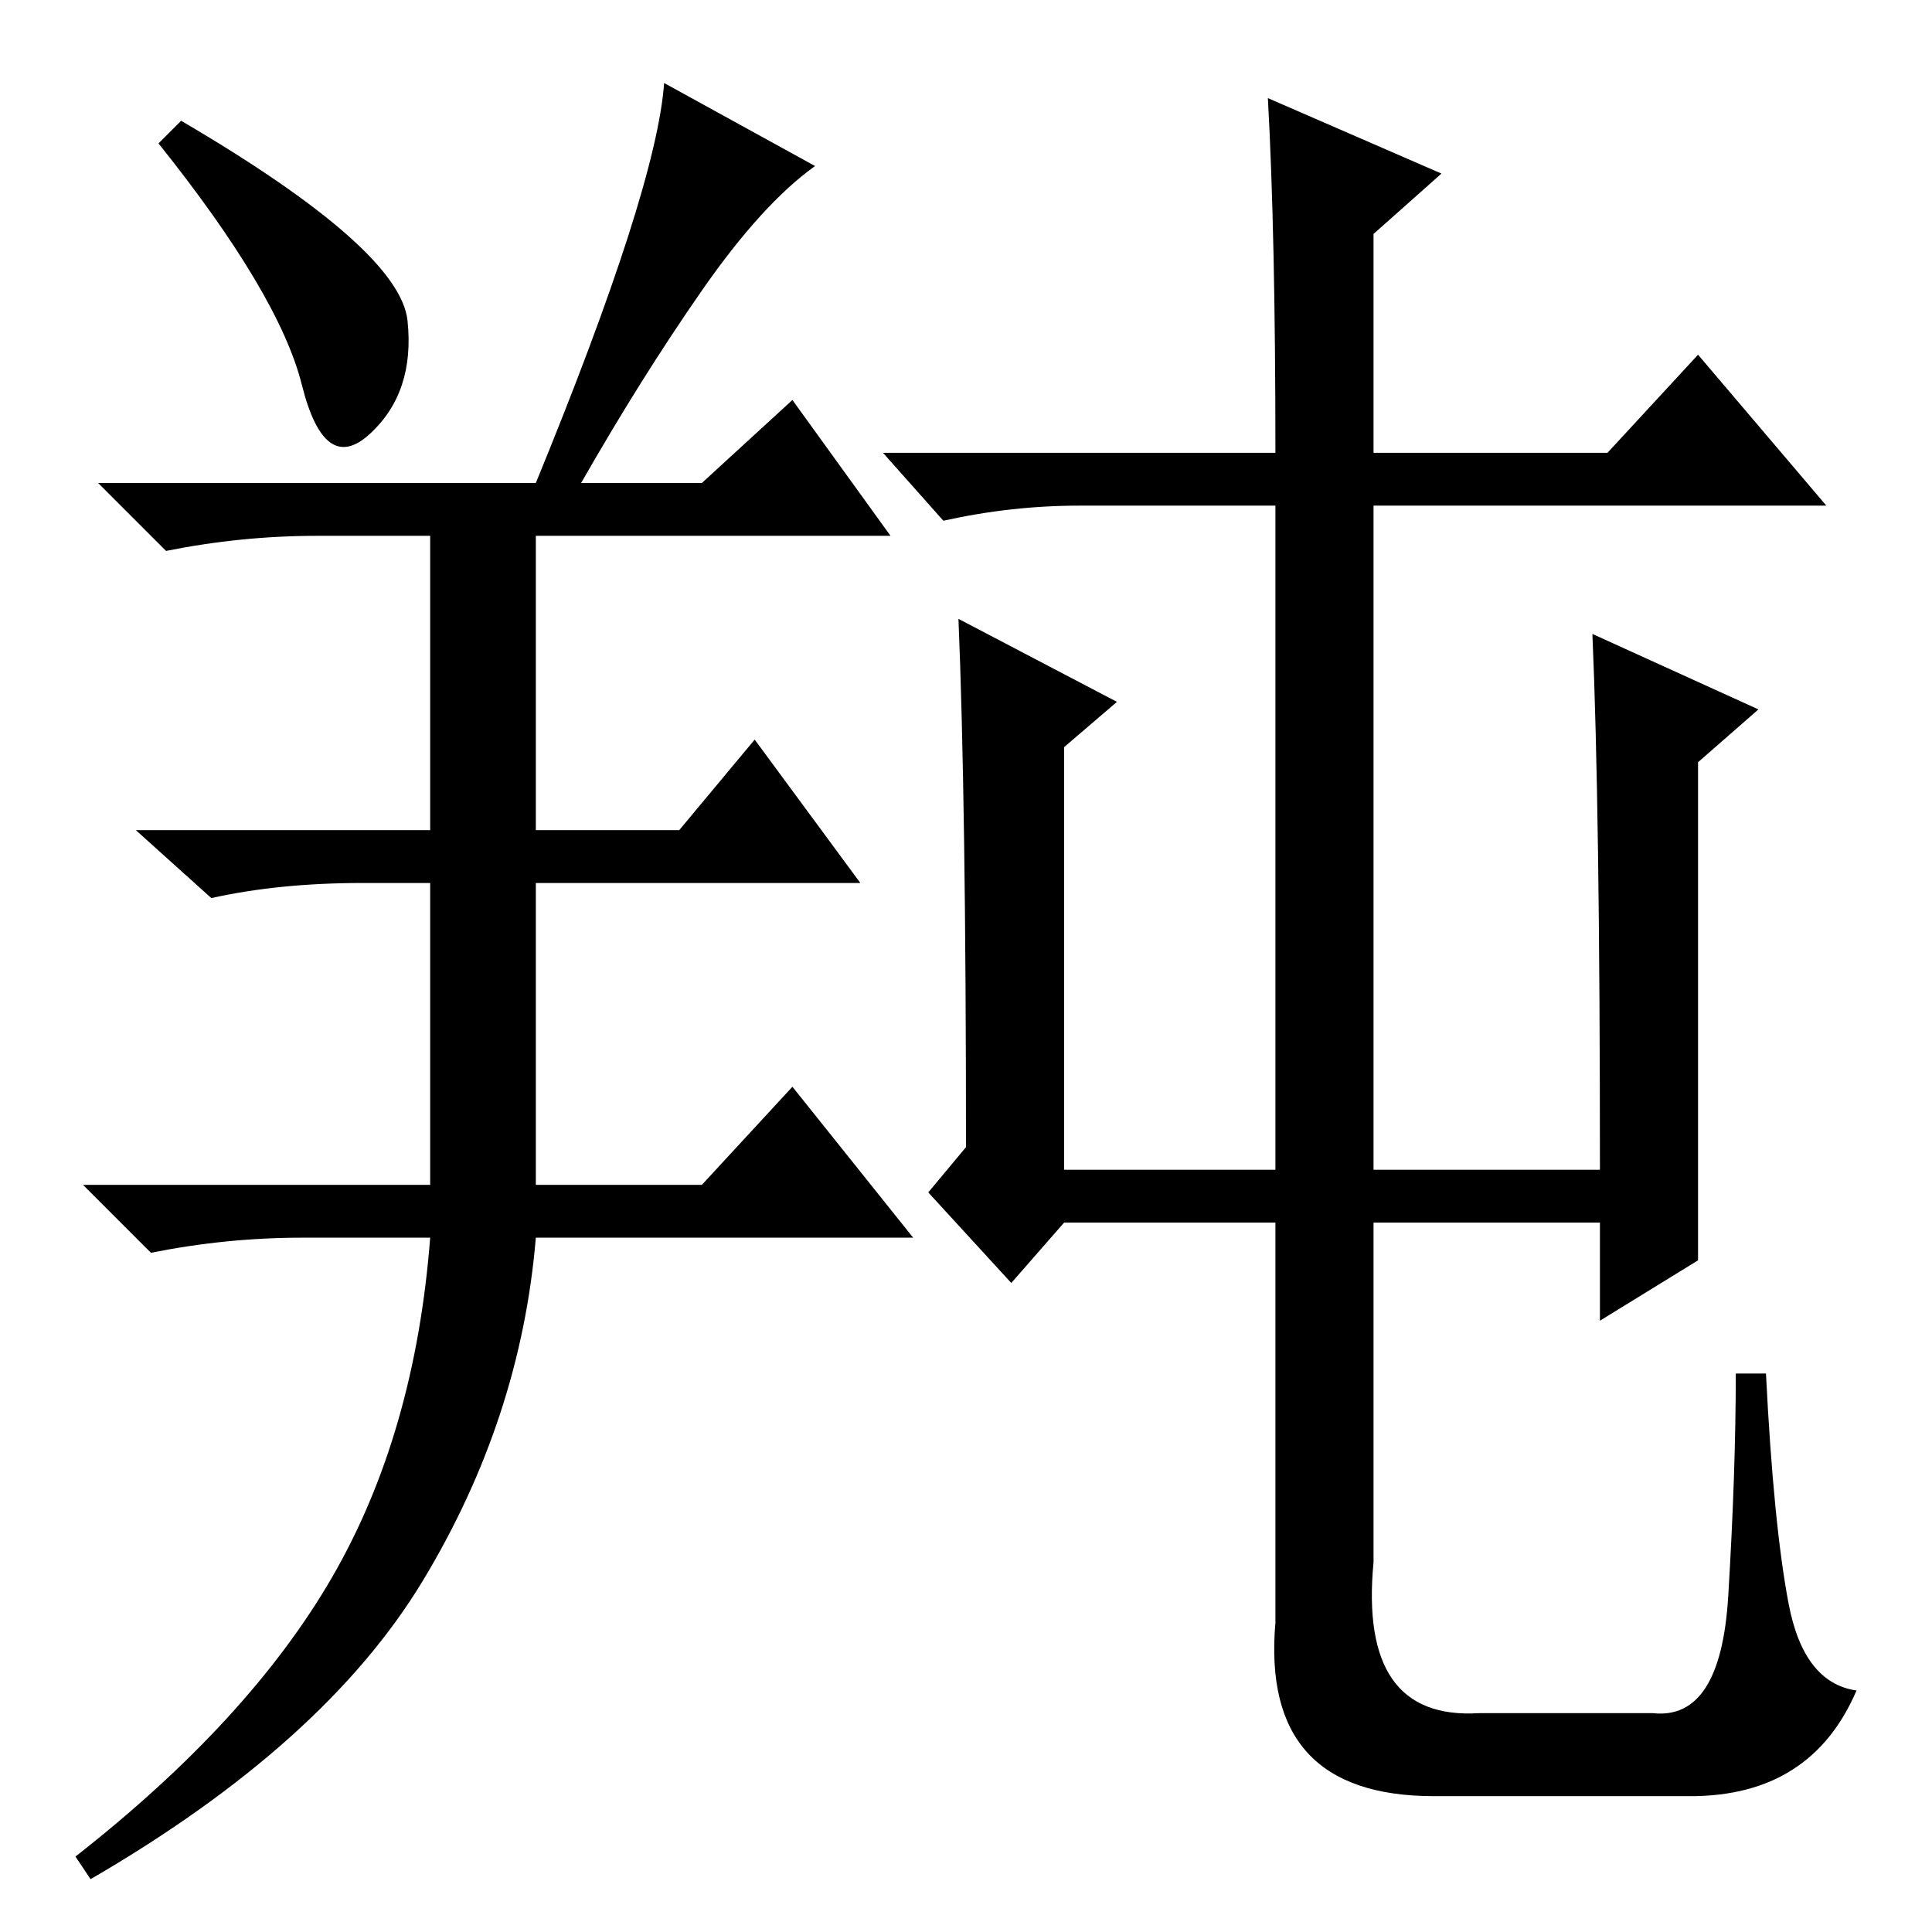 <?xml version="1.0" standalone="no"?>
<!DOCTYPE svg PUBLIC "-//W3C//DTD SVG 1.1//EN" "http://www.w3.org/Graphics/SVG/1.1/DTD/svg11.dtd" >
<svg xmlns="http://www.w3.org/2000/svg" xmlns:xlink="http://www.w3.org/1999/xlink" version="1.1" viewBox="0 -36 256 256">
  <g transform="matrix(1 0 0 -1 0 220)">
   <path fill="currentColor"
d="M54 213.5q1 -9.5 -5 -15t-9 6.5t-19 32l3 3q29 -17 30 -26.5zM71 192q16 39 17 53l20 -11q-7 -5 -15 -16.5t-16 -25.5h16l12 11l13 -18h-47v-39h19l10 12l14 -19h-43v-40h22l12 13l16 -20h-50q-2 -24 -15 -45.5t-44 -39.5l-2 3q23 18 34 37t13 45h-17q-10 0 -20 -2l-9 9
h46v40h-9q-11 0 -20 -2l-10 9h39v39h-15q-10 0 -20 -2l-9 9h58zM168 243l23 -10l-9 -8v-29h31l12 13l17 -20h-60v-88h30q0 48 -1 71l22 -10l-8 -7v-66l-13 -8v13h-30v-45q-2 -21 14 -20h23q9 -1 10 15.5t1 29.5h4q1 -20 3 -30.5t9 -11.5q-6 -14 -22 -14h-34q-23 0 -21 23v53
h-28l-7 -8l-11 12l5 6q0 46 -1 70l21 -11l-7 -6v-56h28v88h-26q-9 0 -18 -2l-8 9h52q0 29 -1 47z" />
  </g>

</svg>
